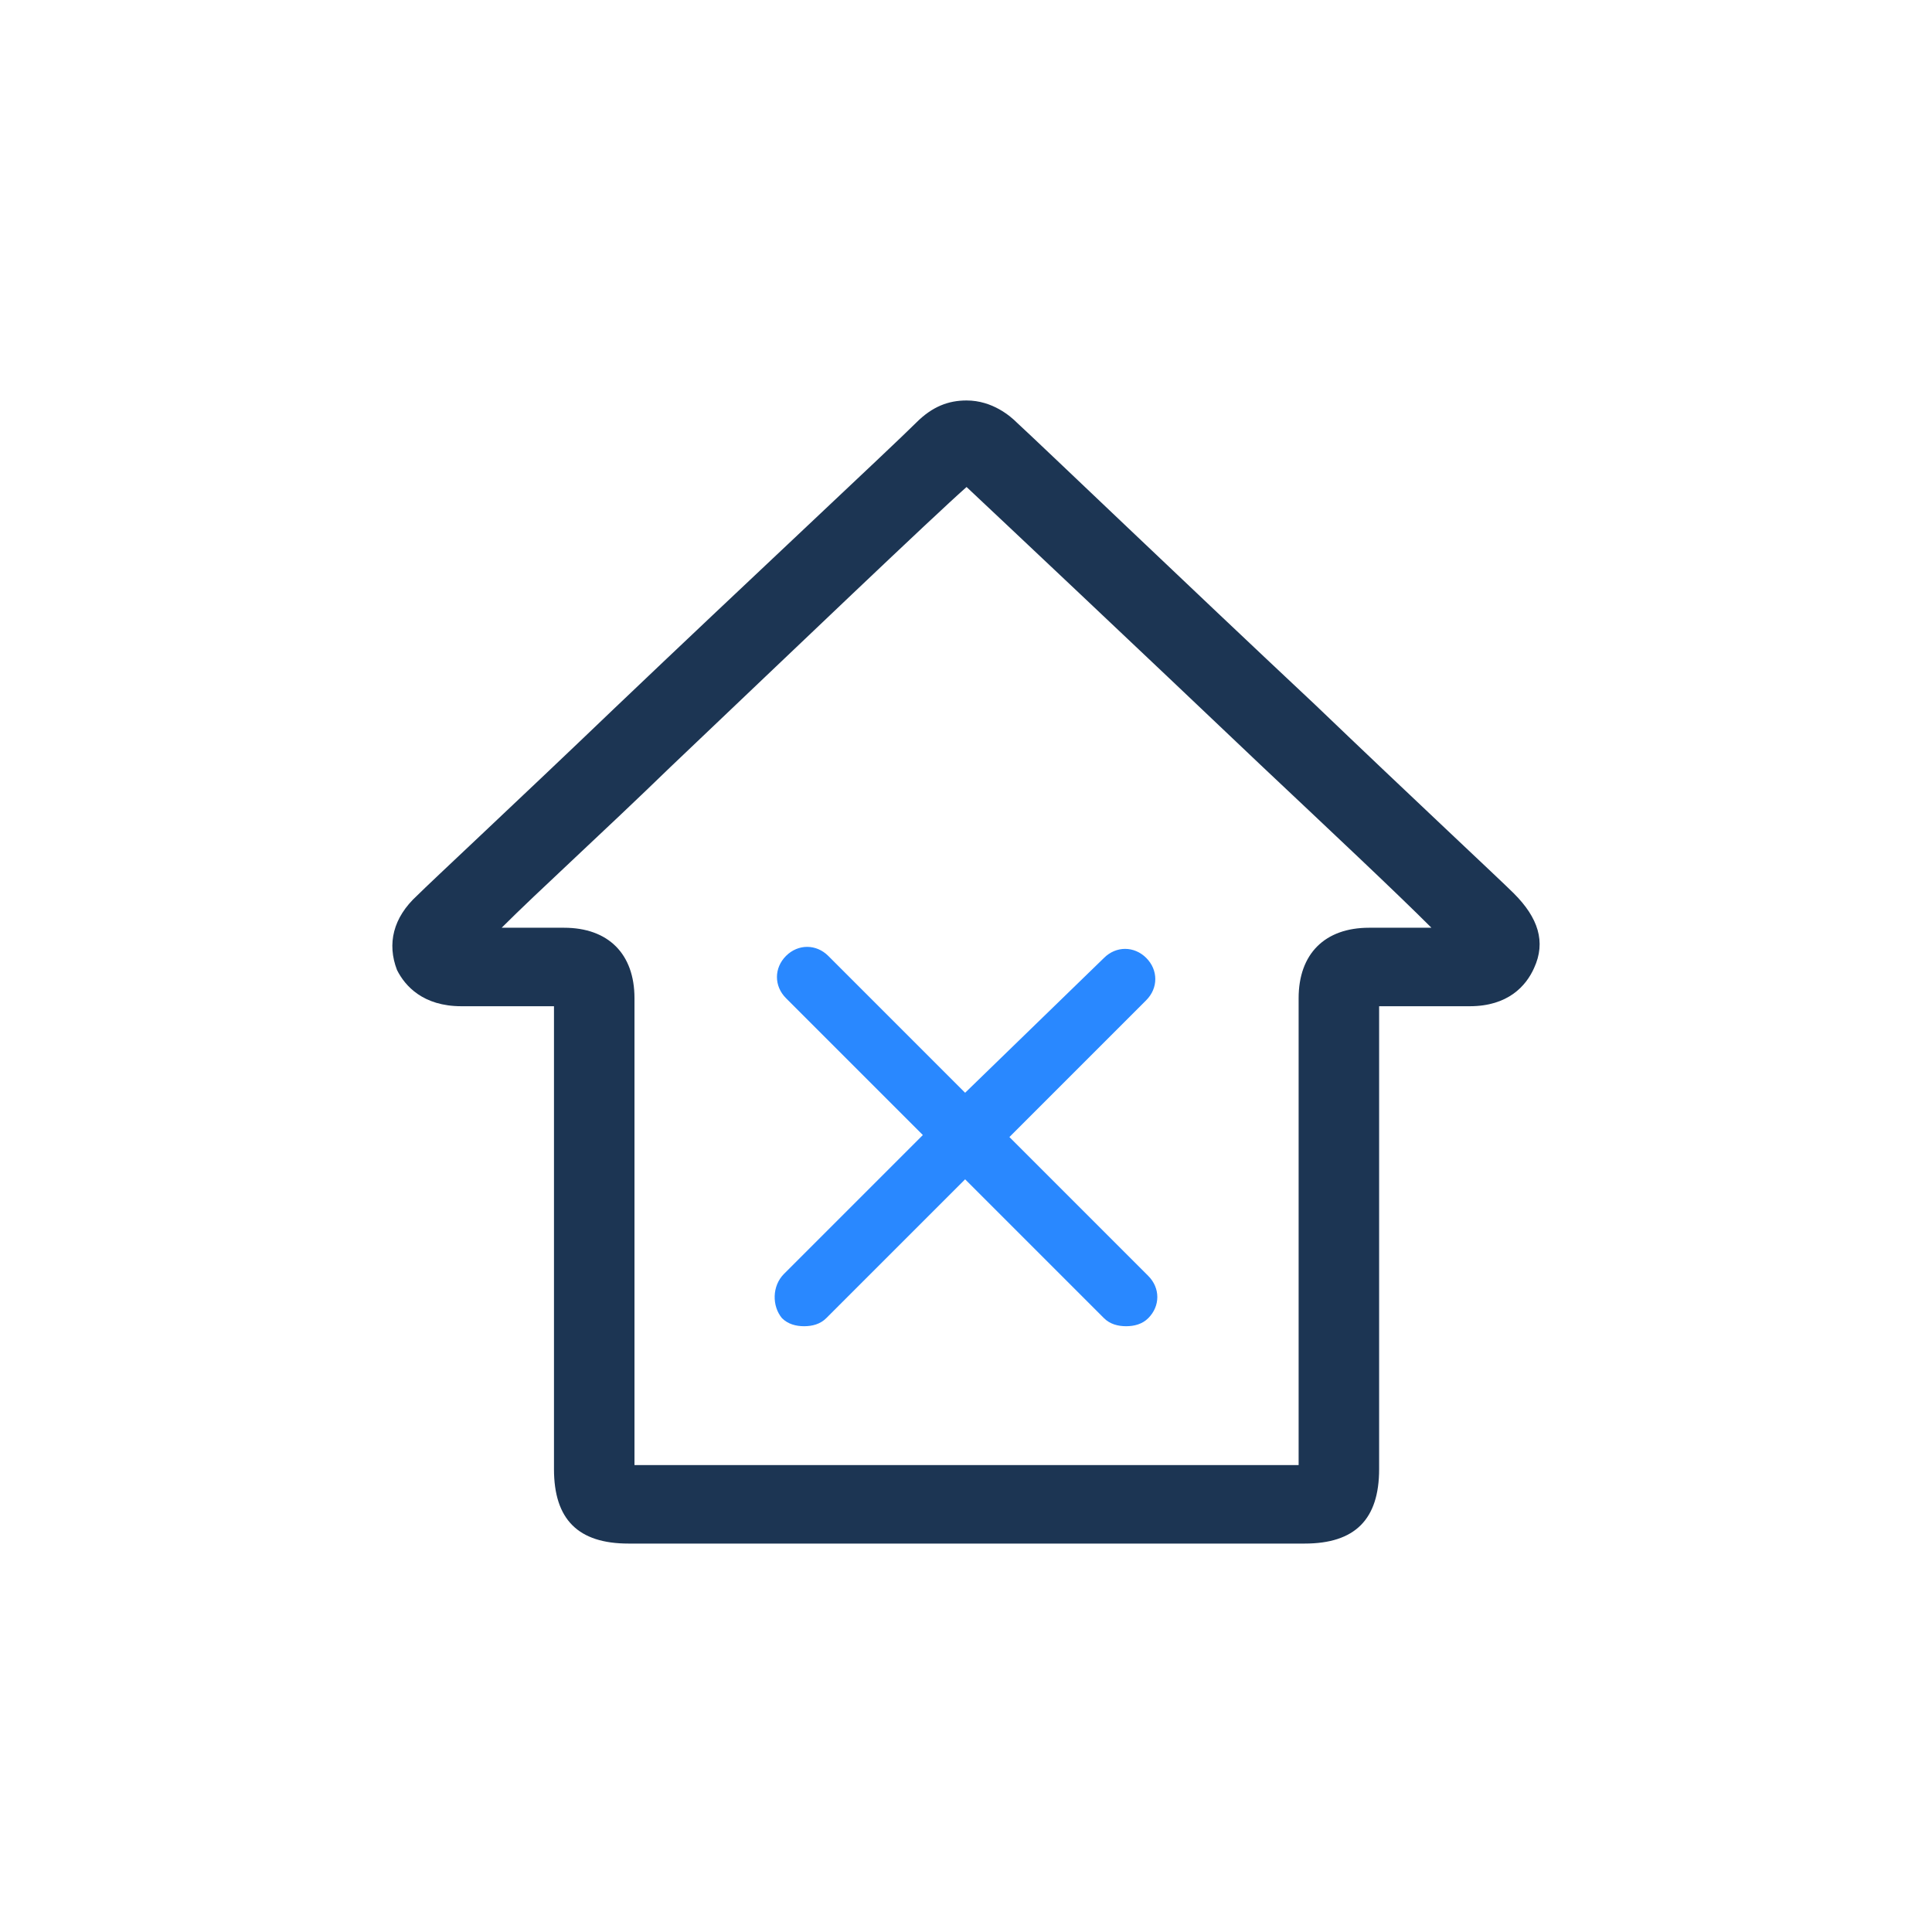 <svg width="96" height="96" viewBox="0 0 96 96" fill="none" xmlns="http://www.w3.org/2000/svg">
<path d="M38.856 65.499C39.157 65.799 39.556 65.899 39.956 65.899C40.356 65.899 40.757 65.799 41.056 65.499L47.956 58.599L54.856 65.499C55.157 65.799 55.556 65.899 55.956 65.899C56.356 65.899 56.757 65.799 57.056 65.499C57.657 64.899 57.657 63.999 57.056 63.399L50.157 56.499L56.956 49.699C57.556 49.099 57.556 48.199 56.956 47.599C56.356 46.999 55.456 46.999 54.856 47.599L47.956 54.299L41.157 47.499C40.556 46.899 39.657 46.899 39.056 47.499C38.456 48.099 38.456 48.999 39.056 49.599L45.856 56.399L38.956 63.299C38.356 63.899 38.356 64.899 38.856 65.499Z" fill="#2988FF"/>
<path d="M22.927 49.999C23.027 49.999 23.027 49.999 22.927 49.999C24.527 49.999 26.027 49.999 27.527 49.999V72.999C27.527 75.499 28.727 76.699 31.227 76.699H64.828C67.328 76.699 68.528 75.499 68.528 72.999V49.999C70.028 49.999 71.528 49.999 73.028 49.999C74.927 49.999 75.828 48.999 76.228 48.099C76.828 46.799 76.427 45.599 75.228 44.399C74.528 43.699 70.127 39.599 65.328 34.999C58.928 28.999 51.727 22.099 50.528 20.999C50.227 20.699 49.328 19.899 48.028 19.899C47.127 19.899 46.328 20.199 45.528 20.999C44.328 22.199 36.928 29.099 30.527 35.199C25.727 39.799 21.427 43.799 20.727 44.499C19.527 45.599 19.227 46.899 19.727 48.199C20.128 48.999 21.027 49.999 22.927 49.999ZM33.328 38.099C39.428 32.299 46.328 25.699 48.028 24.199C49.627 25.699 56.528 32.199 62.627 37.999C66.127 41.299 69.328 44.299 71.127 46.099C70.127 46.099 69.127 46.099 68.028 46.099C65.828 46.099 64.528 47.399 64.528 49.599V72.799H31.527V49.599C31.527 47.399 30.227 46.099 28.027 46.099C27.027 46.099 26.027 46.099 24.927 46.099C26.727 44.299 29.927 41.399 33.328 38.099Z" fill="#1C3553"/>
</svg>
